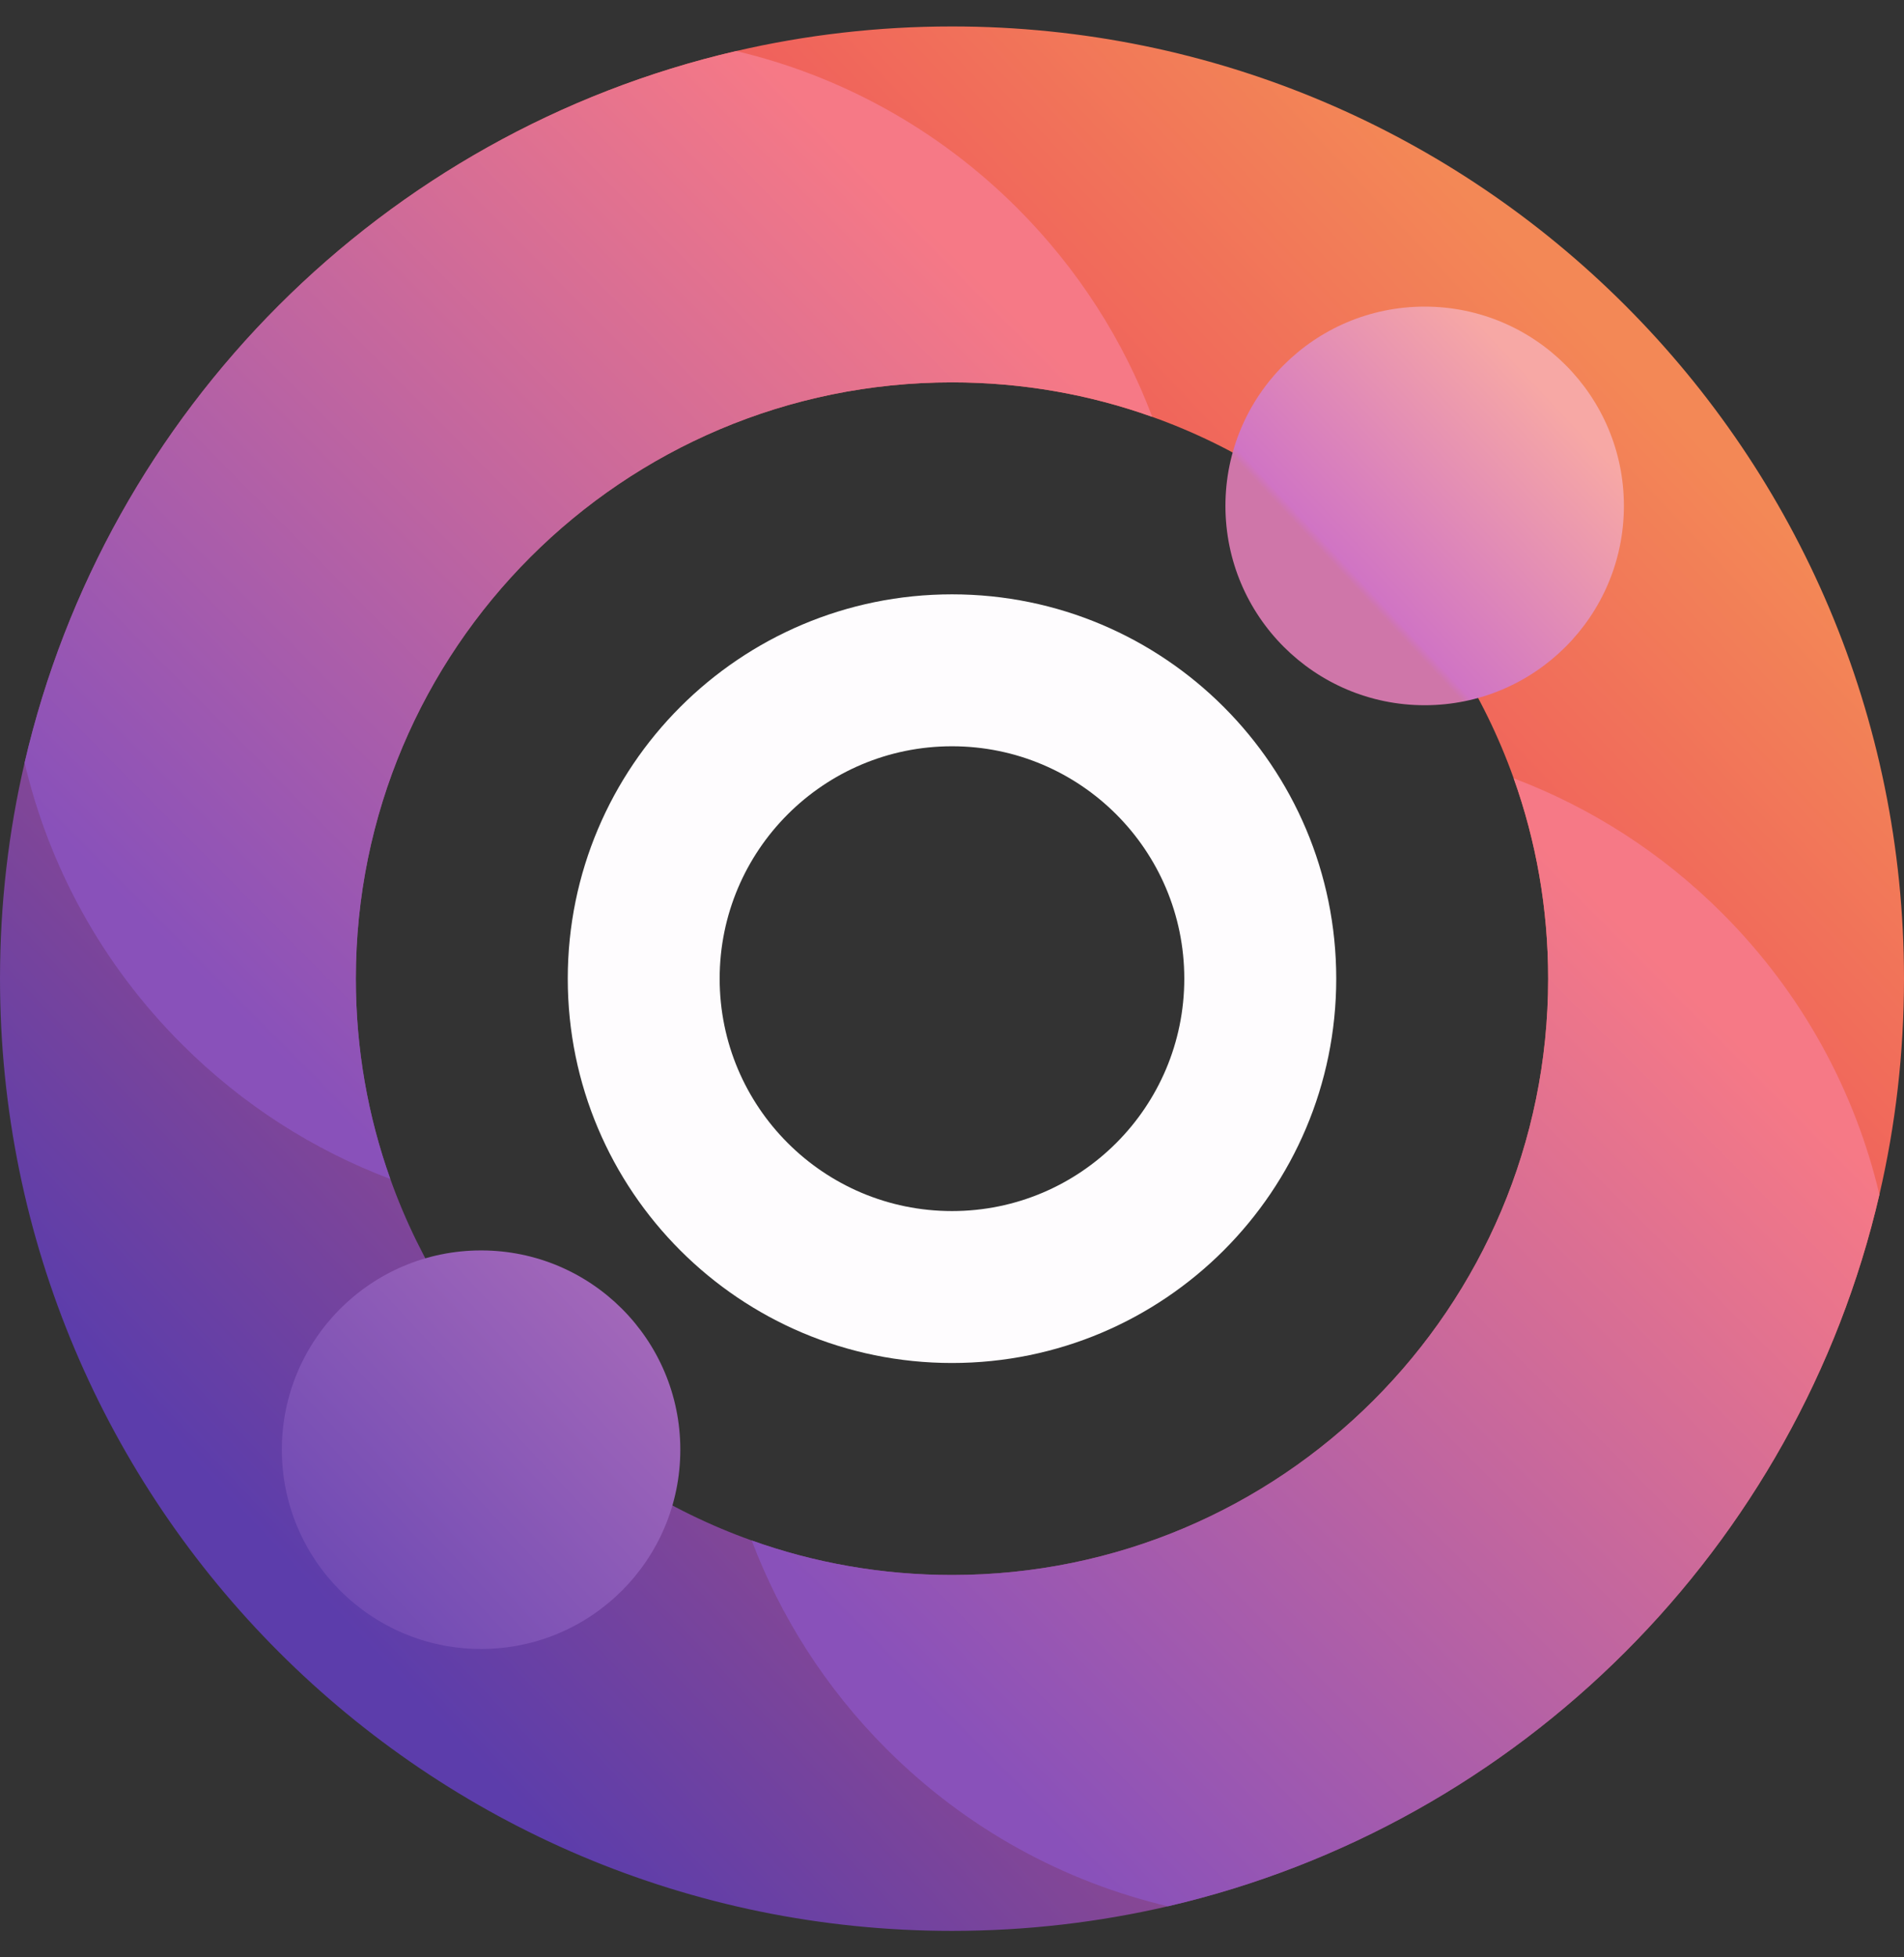 <svg width="36" height="37" viewBox="0 0 36 37" fill="none" xmlns="http://www.w3.org/2000/svg">
<rect x="0" y="0" width="36" height="37" fill="#333333" stroke="none"/>
<path d="M18 0.5C16.596 0.5 15.23 0.661 13.919 0.965C7.255 2.509 2.009 7.755 0.465 14.419C0.16 15.73 -0 17.096 -0 18.5C-0 28.441 8.059 36.5 18 36.5C19.403 36.5 20.769 36.339 22.081 36.035C28.745 34.491 33.99 29.246 35.535 22.582C35.84 21.271 36 19.904 36 18.5C36 8.559 27.941 0.5 18 0.5ZM18 29.772C16.671 29.772 15.397 29.543 14.213 29.12C11.034 27.987 8.514 25.466 7.38 22.287C6.957 21.104 6.728 19.829 6.728 18.5C6.728 12.274 11.774 7.228 18 7.228C19.328 7.228 20.603 7.457 21.786 7.88C24.965 9.013 27.486 11.534 28.62 14.713C29.043 15.896 29.272 17.171 29.272 18.5C29.272 24.726 24.225 29.772 18 29.772Z" fill="url(#paint0_linear_84_244)"/>
<path d="M18 11.235C13.988 11.235 10.735 14.488 10.735 18.5C10.735 22.512 13.988 25.765 18 25.765C22.012 25.765 25.265 22.512 25.265 18.5C25.265 14.488 22.012 11.235 18 11.235ZM18 22.893C15.574 22.893 13.607 20.926 13.607 18.5C13.607 16.074 15.574 14.107 18 14.107C20.425 14.107 22.392 16.074 22.392 18.5C22.392 20.926 20.426 22.893 18 22.893Z" fill="#FEFCFE"/>
<path d="M21.786 7.88C20.603 7.457 19.328 7.228 18 7.228C11.774 7.228 6.728 12.275 6.728 18.5C6.728 19.829 6.957 21.104 7.38 22.287C5.941 21.744 4.593 20.893 3.435 19.735C1.915 18.216 0.925 16.368 0.465 14.419C2.009 7.755 7.255 2.51 13.919 0.965C15.867 1.426 17.715 2.416 19.235 3.935C20.392 5.093 21.243 6.441 21.786 7.88Z" fill="url(#paint1_linear_84_244)"/>
<path d="M35.535 22.582C33.99 29.246 28.745 34.491 22.081 36.035C20.133 35.574 18.285 34.584 16.765 33.065C15.607 31.907 14.757 30.558 14.213 29.12C15.396 29.543 16.671 29.773 18 29.773C24.225 29.773 29.272 24.726 29.272 18.5C29.272 17.171 29.043 15.896 28.62 14.713C30.058 15.256 31.407 16.107 32.565 17.265C34.084 18.785 35.075 20.634 35.535 22.582Z" fill="url(#paint2_linear_84_244)"/>
<path d="M9.096 31.171C11.177 31.171 12.863 29.485 12.863 27.404C12.863 25.324 11.177 23.637 9.096 23.637C7.016 23.637 5.329 25.324 5.329 27.404C5.329 29.485 7.016 31.171 9.096 31.171Z" fill="url(#paint3_linear_84_244)"/>
<path d="M26.937 13.331C29.017 13.331 30.704 11.644 30.704 9.563C30.704 7.483 29.017 5.796 26.937 5.796C24.856 5.796 23.17 7.483 23.17 9.563C23.17 11.644 24.856 13.331 26.937 13.331Z" fill="url(#paint4_linear_84_244)"/>
<defs>
<linearGradient id="paint0_linear_84_244" x1="30.555" y1="6.636" x2="5.835" y2="29.995" gradientUnits="userSpaceOnUse">
<stop stop-color="#F38856"/>
<stop offset="0.23" stop-color="#F0625C"/>
<stop offset="1" stop-color="#5C3DAB"/>
</linearGradient>
<linearGradient id="paint1_linear_84_244" x1="16.86" y1="3.552" x2="2.799" y2="17.537" gradientUnits="userSpaceOnUse">
<stop stop-color="#F67986"/>
<stop offset="1" stop-color="#8951BA"/>
</linearGradient>
<linearGradient id="paint2_linear_84_244" x1="32.942" y1="19.72" x2="18.881" y2="33.706" gradientUnits="userSpaceOnUse">
<stop stop-color="#F67986"/>
<stop offset="1" stop-color="#8951BA"/>
</linearGradient>
<linearGradient id="paint3_linear_84_244" x1="11.846" y1="24.831" x2="6.345" y2="29.978" gradientUnits="userSpaceOnUse">
<stop stop-color="#A267B9"/>
<stop offset="1" stop-color="#704BB4"/>
</linearGradient>
<linearGradient id="paint4_linear_84_244" x1="29.227" y1="7.42" x2="25.471" y2="10.935" gradientUnits="userSpaceOnUse">
<stop stop-color="#F7A8A5"/>
<stop offset="0.97" stop-color="#D074C4"/>
<stop offset="1" stop-color="#CF76A9"/>
</linearGradient>
</defs>
</svg>
